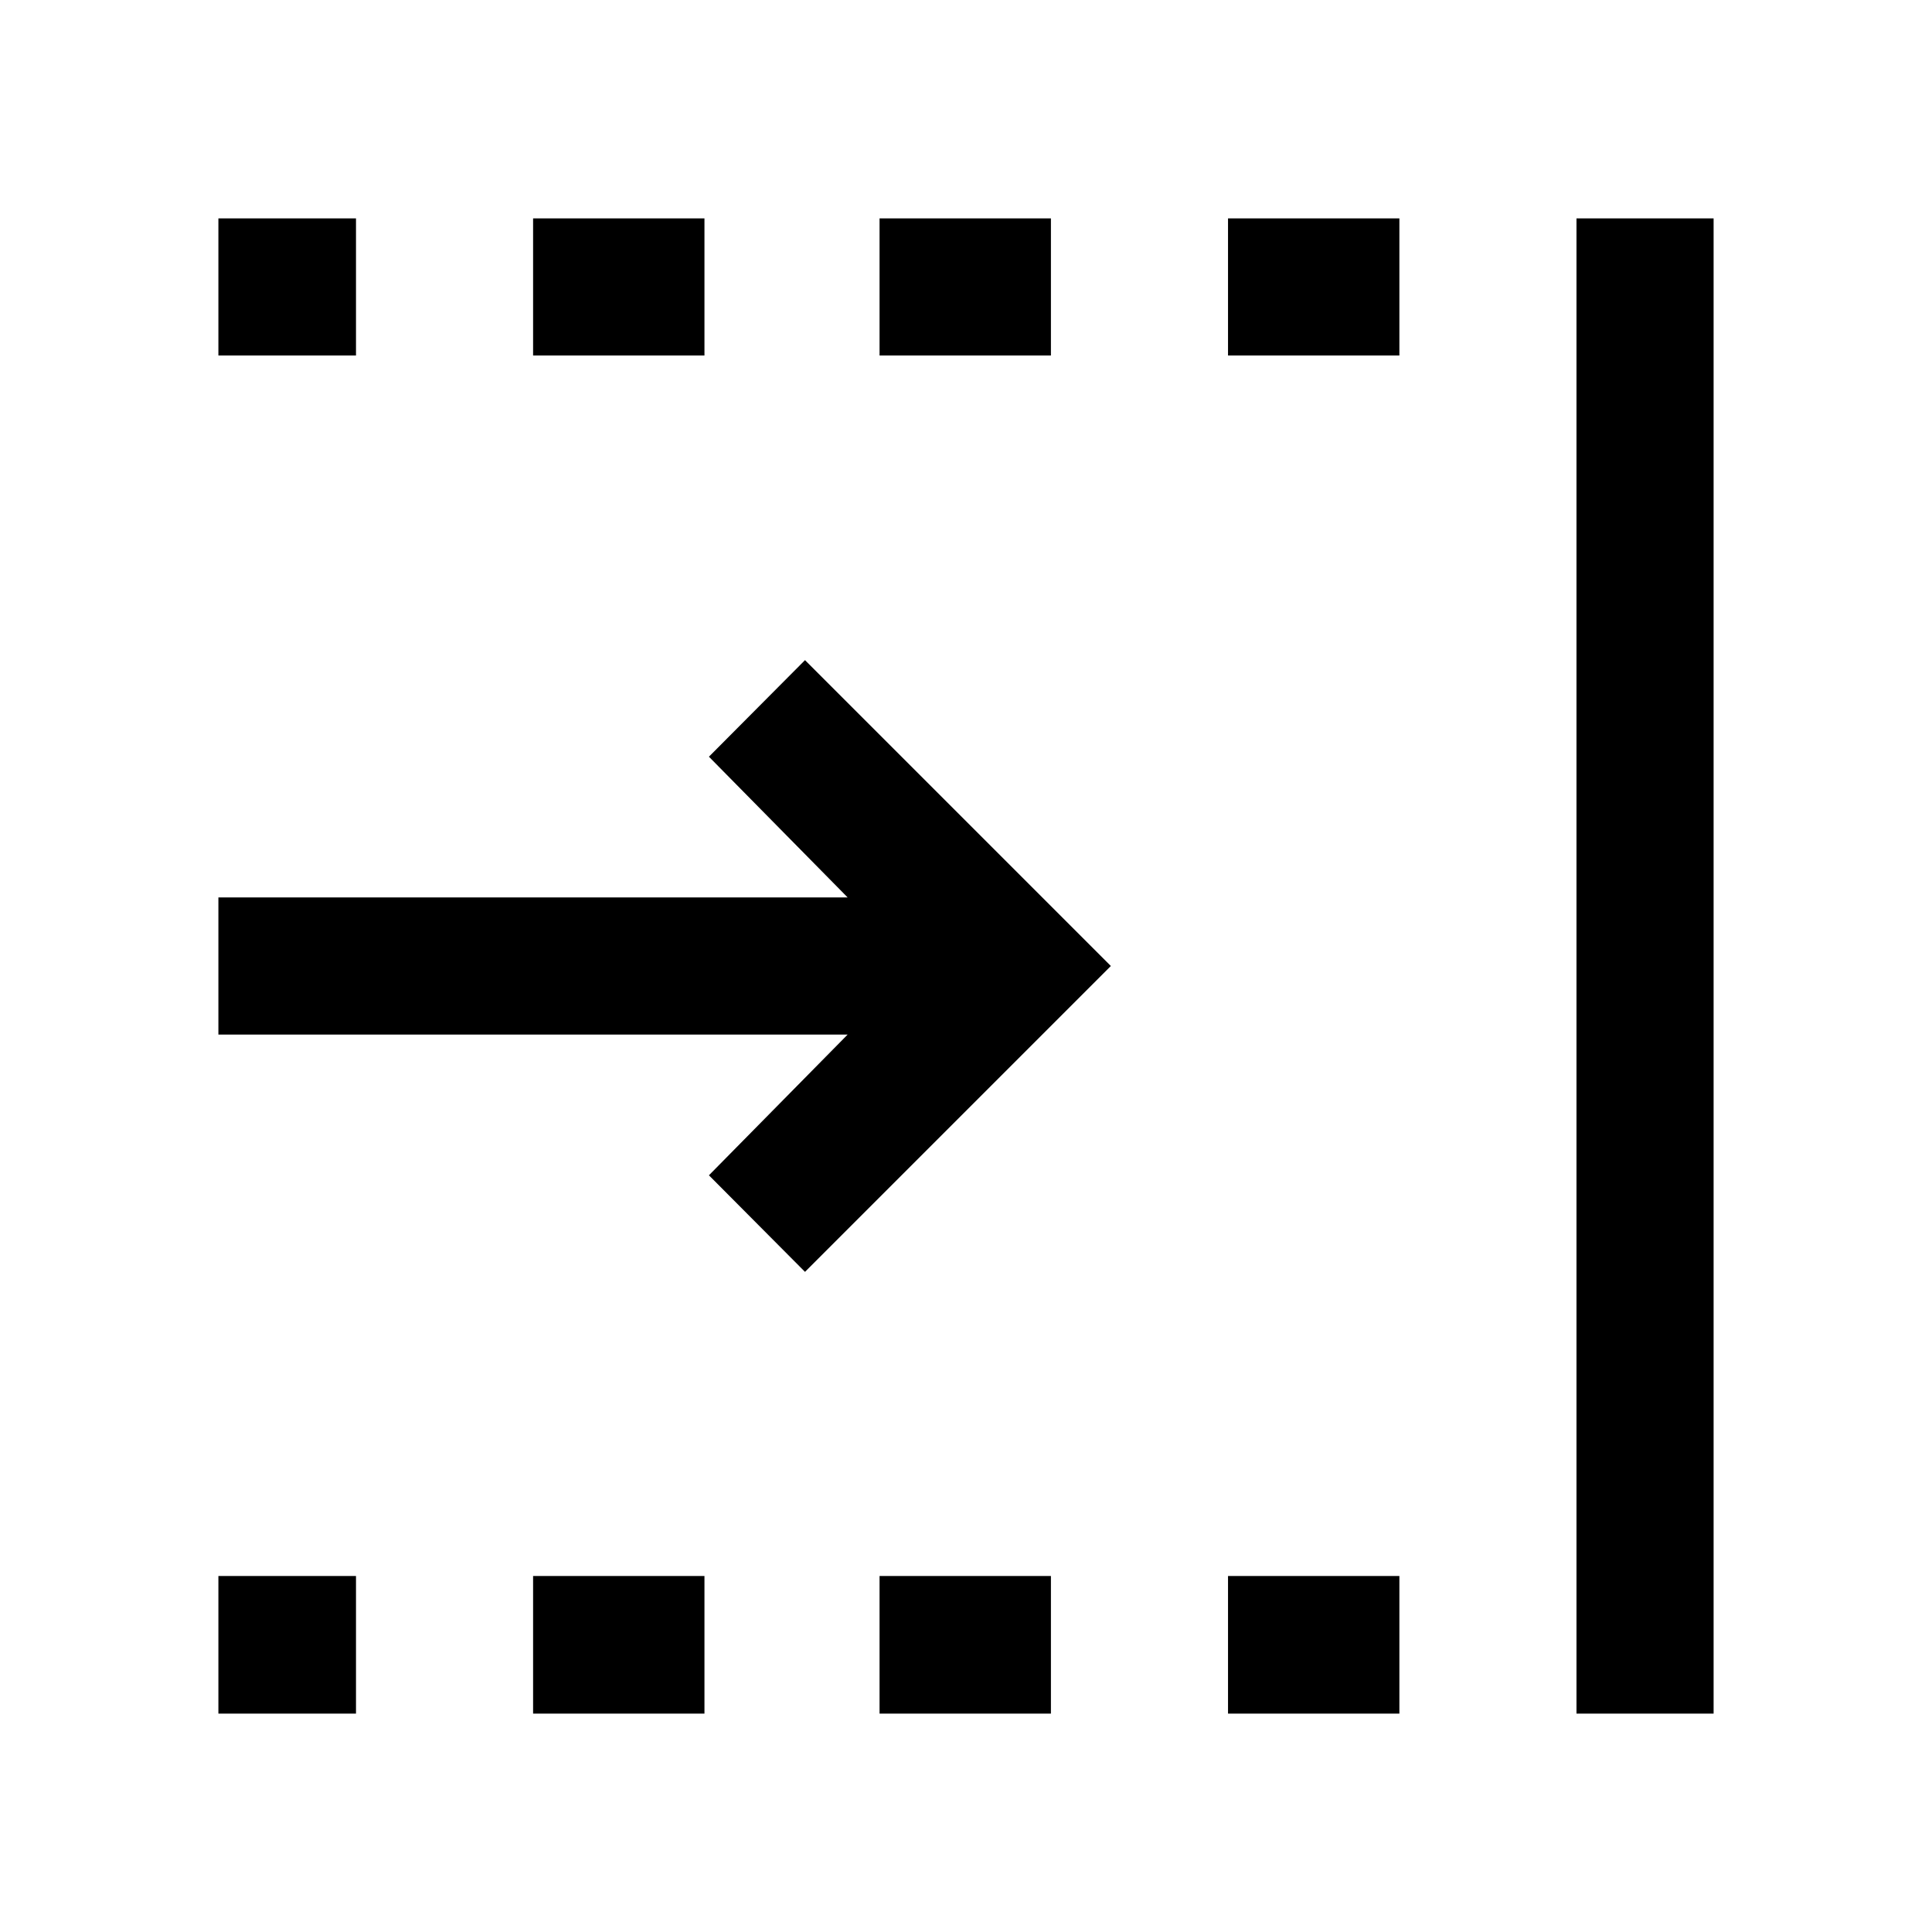 <svg xmlns="http://www.w3.org/2000/svg" width="48" height="48" viewBox="0 -960 960 960"><path d="M400-328.022 352.261-376l68.934-69.935H108.521v-68.13h312.674L352.261-584 400-631.978 551.978-480 400-328.022Zm383.348 219.501v-742.958h68.131v742.958h-68.131ZM610.196-783.348v-68.131h85.152v68.131h-85.152Zm0 674.827v-68.37h85.152v68.37h-85.152ZM437.043-783.348v-68.131h85.153v68.131h-85.153Zm0 674.827v-68.37h85.153v68.37h-85.153ZM264.891-783.348v-68.131h85.152v68.131h-85.152Zm0 674.827v-68.37h85.152v68.37h-85.152Zm-156.37-674.827v-68.131h68.37v68.131h-68.37Zm0 674.827v-68.37h68.37v68.37h-68.37Z"/></svg>